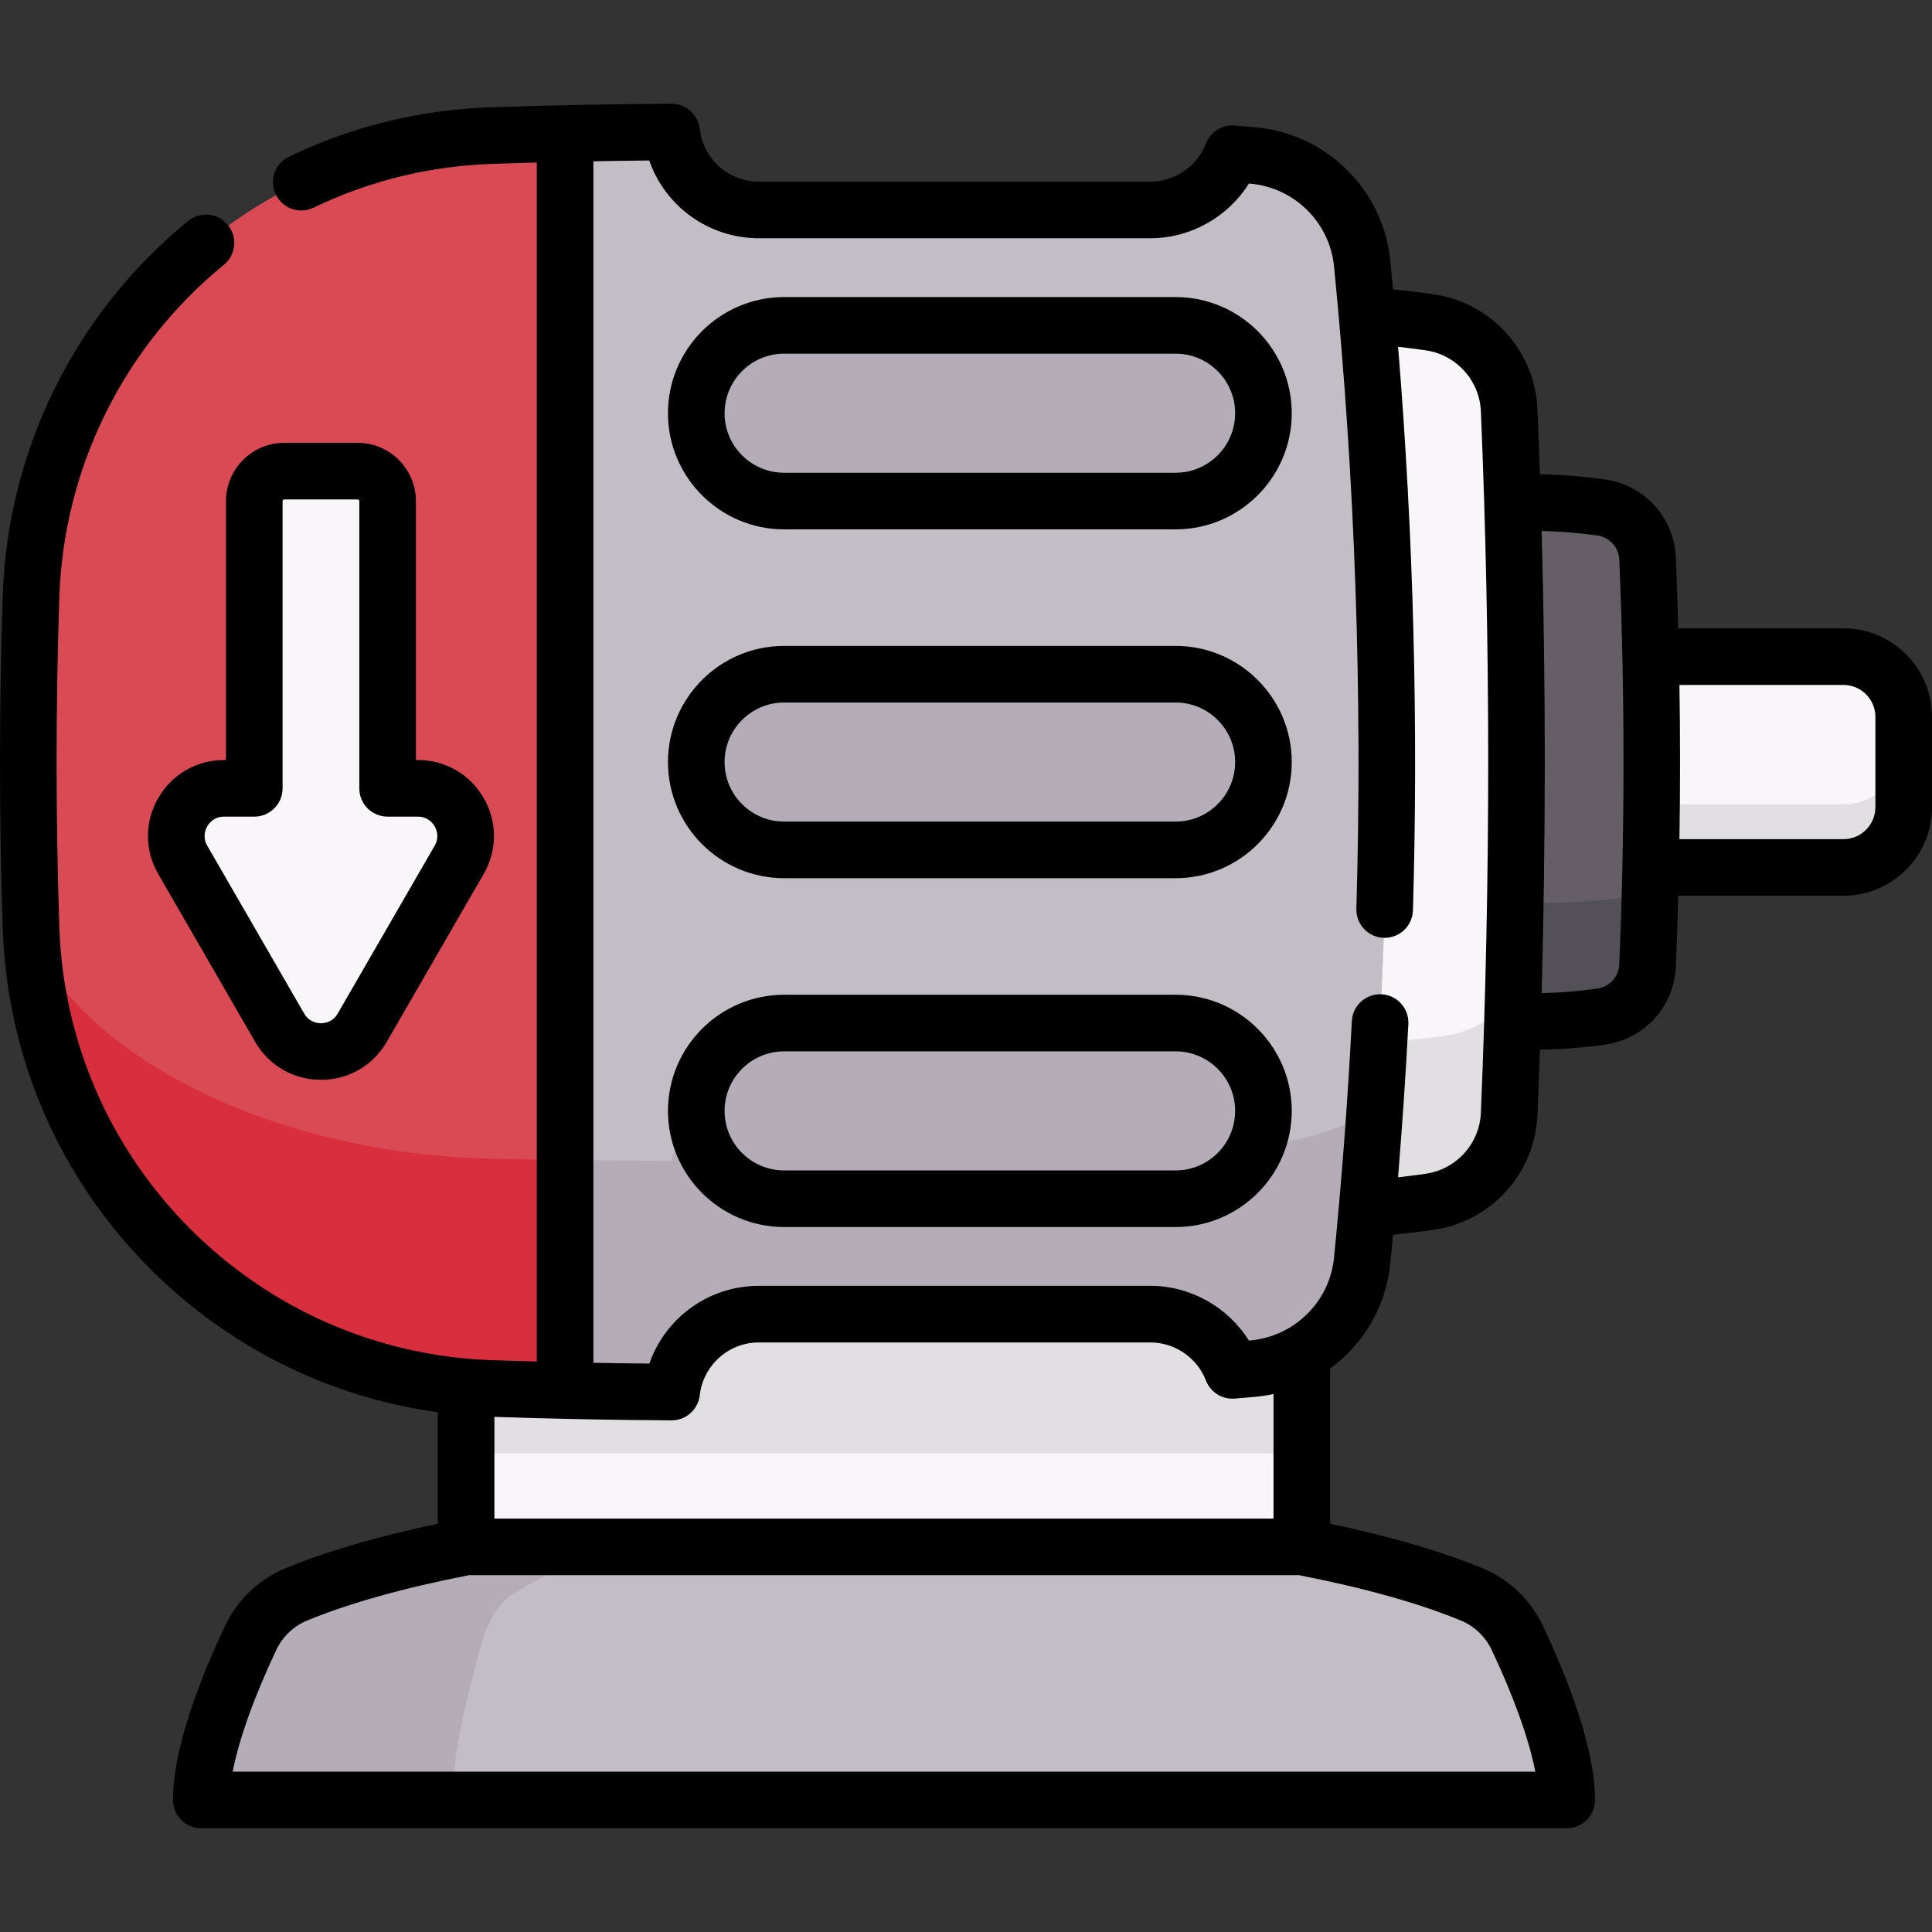 <svg id="Capa_1" enable-background="new 0 0 511.994 511.994" height="512" viewBox="0 0 511.994 511.994" width="512" xmlns="http://www.w3.org/2000/svg"><rect x="0" y="0" width="511.994" height="511.994" fill="#333333" stroke="none"/><g><g><g><path d="m415.189 477.009c0-13.214-8.099-32.383-13.104-42.966-2.474-5.232-6.805-9.357-12.157-11.557-33.022-13.574-90.238-21.131-135.356-21.131h-40.617c-45.119 0-102.335 7.557-135.356 21.131-5.353 2.2-9.684 6.325-12.157 11.557-5.004 10.583-13.104 29.753-13.104 42.966z" fill="#c3bec6"/><path d="m221.427 401.359c-28.53 0-64.72 7.56-85.6 21.13-3.38 2.2-6.12 6.33-7.69 11.56-3.16 10.58-8.28 29.75-8.28 42.96h-66.52c0-13.21 8.1-32.38 13.11-42.96 2.47-5.23 6.8-9.36 12.16-11.56 33.02-13.57 90.23-21.13 135.35-21.13z" fill="#b4acb7"/></g><path d="m123.527 320.281h221.472v89.656h-221.472z" fill="#f9f6f9"/><path d="m123.527 320.281h221.472v64.846h-221.472z" fill="#e2dfe2"/><path d="m504.494 189.987v23.923c0 8.821-7.151 15.971-15.971 15.971h-70.589v-55.866h70.589c8.821 0 15.971 7.151 15.971 15.972z" fill="#f9f6f9"/><path d="m504.493 197.172v16.74c0 8.82-7.15 15.97-15.97 15.97h-70.589v-16.74h70.589c8.82 0 15.97-7.15 15.97-15.97z" fill="#e2dfe2"/><path d="m424.464 134.519c-16.135-2.361-32.27-1.614-48.405 2.24-2.201 43.459-2.201 86.919 0 130.378 16.135 3.854 32.27 4.601 48.405 2.24 6.755-.988 11.865-6.634 12.151-13.455 1.509-35.983 1.509-71.966 0-107.948-.286-6.821-5.397-12.467-12.151-13.455z" fill="#655e66"/><path d="m429.804 237.908c2.83-.38 5.41-1.42 7.52-2.93-.18 6.98-.42 13.96-.71 20.94-.28 6.82-5.39 12.47-12.15 13.46-16.14 2.36-32.27 1.61-48.409-2.25-1.37-27.14-1.89-54.279-1.55-81.419.22 16.65.79 33.309 1.73 49.959 17.859 3.86 35.719 4.6 53.569 2.24z" fill="#535057"/><path d="m378.936 85.422c-27.883-4.08-55.767-2.789-83.65 3.871-3.804 75.103-3.804 150.206 0 225.309 27.883 6.661 55.767 7.951 83.65 3.871 11.673-1.708 20.504-11.465 20.999-23.252 2.608-62.183 2.608-124.366 0-186.548-.495-11.786-9.326-21.543-20.999-23.251z" fill="#f9f6f9"/><path d="m401.036 263.755c-.29 10.49-.66 20.98-1.1 31.47-.49 11.79-9.32 21.54-21 23.25-27.879 4.08-55.769 2.79-83.649-3.87-.73-14.37-1.32-28.75-1.77-43.119 29.58 5.98 59.169 7.02 88.749 3.1 7.91-1.051 14.63-5.121 18.77-10.831z" fill="#e2dfe2"/><path d="m326.587 40.746c1.77.14 3.54.29 5.31.44 15.34 1.33 27.59 13.38 29.1 28.7 8.71 88.039 8.71 176.087 0 264.126-1.51 15.32-13.76 27.37-29.1 28.7-1.77.15-3.54.3-5.31.45-3.36-8.71-11.81-14.9-21.72-14.9h-103.748c-6.42 0-12.24 2.61-16.46 6.82-3.63 3.63-6.07 8.45-6.67 13.83-9.413-.053-18.826-.186-28.239-.398-6.537-.147-13.073-38.703-19.61-38.924-66.429-2.28-90.178-17.337-92.358-83.756-.97-29.26-.97-58.509 0-87.769 2.18-66.419 25.929-96.215 92.358-98.494 6.537-.221 13.073-24.039 19.61-24.186 9.413-.211 18.826-.345 28.239-.398 1.3 11.62 11.17 20.65 23.13 20.65h103.748c9.9-.001 18.36-6.181 21.72-14.891z" fill="#c3bec6"/><path d="m331.897 303.712c10.55-.58 24.36-4.36 32.46-9.82-.92 13.37-2.04 26.75-3.36 40.119-1.51 15.32-13.76 27.37-29.1 28.7-1.77.15-3.54.3-5.31.45-3.36-8.71-11.81-14.9-21.72-14.9h-103.748c-6.42 0-12.24 2.61-16.46 6.82-3.63 3.63-6.07 8.45-6.67 13.83-9.42-.05-18.83-.19-28.24-.4-6.54-.14-13.08-38.699-19.61-38.919-51.239-1.76-77.089-11.12-87.219-45.799 23.11 13.78 54.169 22.52 87.219 23.24 6.51.14 13.03.26 19.54.35.02 0 .04.01.07.01 9.41.13 18.82.22 28.24.25.6-3.41 3.04-6.46 6.67-8.76 4.22-2.66 10.04-4.31 16.46-4.31h103.748c9.91 0 18.36 3.92 21.72 9.43 1.77-.101 3.54-.191 5.31-.291z" fill="#b4acb7"/><path d="m149.75 35.376v333.125c-6.53-.14-13.07-.33-19.61-.55-66.429-2.28-119.738-55.709-121.918-122.128-.97-29.26-.97-58.509 0-87.769 2.18-66.419 55.489-119.848 121.918-122.128 6.54-.22 13.08-.41 19.61-.55z" fill="#da4a54"/><path d="m8.382 249.185c15.88 32.589 65.949 56.649 121.758 57.859 6.51.14 13.03.26 19.54.35.02 0 .04.01.07.01v61.109c-6.53-.14-13.07-.33-19.61-.55-65.309-2.24-117.938-53.919-121.758-118.778z" fill="#d82e3d"/><path d="m334.824 201.949c0 12.856-10.422 23.278-23.277 23.278h-103.752c-12.856 0-23.277-10.422-23.277-23.277 0-12.856 10.422-23.277 23.277-23.277h103.751c12.856-.001 23.278 10.42 23.278 23.276z" fill="#b4acb7"/><g fill="#b4acb7"><path d="m334.824 109.504c0 12.856-10.422 23.278-23.277 23.278h-103.752c-12.856 0-23.277-10.422-23.277-23.277 0-12.856 10.422-23.278 23.277-23.278h103.751c12.856 0 23.278 10.421 23.278 23.277z"/><path d="m334.824 294.394c0 12.856-10.422 23.278-23.277 23.278h-103.752c-12.856 0-23.277-10.422-23.277-23.277 0-12.856 10.422-23.277 23.277-23.277h103.751c12.856-.001 23.278 10.42 23.278 23.276z"/></g><path d="m67.387 132.804v76.11h-8.013c-9.728 0-15.808 10.531-10.943 18.956l25.682 44.477c4.864 8.424 17.022 8.424 21.887 0l25.684-44.477c4.865-8.425-1.215-18.956-10.943-18.956h-8.016v-76.11c0-4.392-3.56-7.952-7.952-7.952h-19.434c-4.392 0-7.952 3.56-7.952 7.952z" fill="#f9f6f9"/></g><g><path d="m488.525 166.513h-43.781c-.172-6.297-.372-12.587-.635-18.858-.442-10.402-8.245-19.05-18.56-20.563-5.8-.846-11.65-1.305-17.468-1.39-.197-5.788-.41-11.572-.652-17.346-.651-15.356-12.177-28.121-27.409-30.353-3.616-.527-7.243-.958-10.847-1.31-.234-2.515-.467-5.03-.715-7.542-1.861-18.89-16.967-33.793-35.931-35.438l-.163-.014c-1.729-.146-3.459-.293-5.189-.43-3.325-.264-6.395 1.683-7.589 4.778-2.327 6.034-8.243 10.089-14.722 10.089h-103.75c-8.045 0-14.784-6.012-15.677-13.984-.425-3.798-3.636-6.666-7.452-6.666-.015 0-.029 0-.043 0-15.829.089-31.995.41-48.057.954-18.667.644-36.602 5.047-53.305 13.088-3.732 1.797-5.302 6.279-3.505 10.011 1.797 3.733 6.279 5.301 10.011 3.505 14.819-7.134 30.739-11.041 47.312-11.612 3.946-.134 7.898-.25 11.851-.356v317.741c-3.952-.106-7.903-.223-11.848-.356-30.217-1.037-58.629-13.401-80.003-34.814-21.371-21.41-33.687-49.841-34.678-80.059-.961-28.955-.961-58.317 0-87.275 1.125-34.286 17.02-66.411 43.608-88.138 3.208-2.621 3.684-7.346 1.063-10.553-2.62-3.208-7.346-3.684-10.553-1.062-29.943 24.467-47.844 60.646-49.11 99.259-.972 29.285-.972 58.982 0 88.265 1.117 34.03 14.986 66.05 39.054 90.161 20.772 20.81 47.449 34.022 76.242 38.007v29.552c-15.868 3.335-29.397 7.279-40.268 11.748-7.1 2.914-12.815 8.342-16.092 15.281-6.31 13.337-13.831 32.175-13.831 46.177 0 4.142 3.357 7.5 7.5 7.5h361.86c4.143 0 7.5-3.358 7.5-7.5 0-14.002-7.521-32.84-13.828-46.173-3.279-6.943-8.995-12.372-16.091-15.284-10.877-4.472-24.411-8.415-40.281-11.75v-41.125c8.805-6.453 14.833-16.453 15.964-27.932.248-2.506.467-5.028.702-7.542 3.609-.352 7.242-.784 10.865-1.312 15.228-2.232 26.753-14.997 27.404-30.356.243-5.777.455-11.564.652-17.355 5.821-.085 11.67-.531 17.474-1.378 10.309-1.512 18.111-10.16 18.554-20.566.263-6.27.464-12.559.635-18.854h43.781c12.941 0 23.47-10.528 23.47-23.47v-23.93c0-12.942-10.528-23.47-23.469-23.47zm-93.22 270.732c5.907 12.489 9.925 23.767 11.563 32.263h-345.208c1.639-8.497 5.656-19.776 11.566-32.268 1.676-3.55 4.598-6.325 8.229-7.816 11.171-4.593 25.575-8.624 42.811-11.988h219.986c17.238 3.363 31.645 7.394 42.823 11.99 3.629 1.489 6.551 4.264 8.23 7.819zm-57.811-34.809h-206.47v-26.95c15.681.521 31.458.833 46.917.92h.044c3.817 0 7.029-2.871 7.453-6.669.391-3.511 1.996-6.834 4.513-9.351 2.993-2.986 6.957-4.63 11.163-4.63h103.75c6.476 0 12.393 4.059 14.723 10.099 1.199 3.111 4.303 5.055 7.632 4.774l5.323-.451c1.684-.146 3.336-.402 4.952-.75zm54.949-107.533c-.347 8.167-6.483 14.958-14.589 16.146-2.452.358-4.91.668-7.361.939 1.11-13.554 2.04-27.142 2.732-40.617.213-4.137-2.969-7.663-7.105-7.875-4.143-.218-7.663 2.968-7.875 7.105-1.069 20.801-2.655 41.884-4.714 62.669-1.153 11.707-10.525 20.944-22.269 21.962l-.285.024c-5.555-8.854-15.444-14.501-26.112-14.501h-103.75c-8.206 0-15.933 3.2-21.764 9.017-3.279 3.279-5.765 7.261-7.284 11.589-4.915-.046-9.862-.122-14.817-.211v-318.408c4.95-.09 9.892-.165 14.802-.211 4.216 12.115 15.72 20.605 29.063 20.605h103.75c10.673 0 20.565-5.646 26.118-14.5.039.003.077.007.116.01l.148.012c11.758 1.02 21.13 10.257 22.283 21.966 5.588 56.519 7.578 113.78 5.917 170.192-.122 4.14 3.136 7.596 7.276 7.717.075.002.15.003.225.003 4.04 0 7.373-3.214 7.493-7.279 1.457-49.489.13-99.622-3.934-149.349 2.445.271 4.896.58 7.341.937 8.11 1.188 14.247 7.979 14.594 16.144 2.589 61.682 2.589 124.234.001 185.914zm36.679-39.3c-.137 3.216-2.553 5.89-5.739 6.357-4.928.719-9.896 1.123-14.839 1.224 1.113-40.743 1.113-81.729 0-122.473 4.942.1 9.907.504 14.833 1.223 3.192.468 5.608 3.142 5.745 6.354 1.494 35.606 1.494 71.713 0 107.315zm67.872-41.691c0 4.67-3.8 8.47-8.47 8.47h-43.46c.213-13.615.213-27.253 0-40.869h43.46c4.67 0 8.47 3.799 8.47 8.47z"/><path d="m311.546 171.171h-103.751c-16.971 0-30.777 13.807-30.777 30.778s13.807 30.777 30.777 30.777h103.751c16.971 0 30.777-13.807 30.777-30.777 0-16.972-13.806-30.778-30.777-30.778zm0 46.555h-103.751c-8.699 0-15.777-7.078-15.777-15.777s7.078-15.778 15.777-15.778h103.751c8.699 0 15.777 7.078 15.777 15.778s-7.078 15.777-15.777 15.777z"/><path d="m311.546 78.726h-103.751c-16.971 0-30.777 13.807-30.777 30.778s13.807 30.777 30.777 30.777h103.751c16.971 0 30.777-13.807 30.777-30.777s-13.806-30.778-30.777-30.778zm0 46.555h-103.751c-8.699 0-15.777-7.078-15.777-15.777s7.078-15.778 15.777-15.778h103.751c8.699 0 15.777 7.078 15.777 15.778s-7.078 15.777-15.777 15.777z"/><path d="m311.546 263.616h-103.751c-16.971 0-30.777 13.807-30.777 30.777 0 16.971 13.807 30.778 30.777 30.778h103.751c16.971 0 30.777-13.807 30.777-30.778 0-16.97-13.806-30.777-30.777-30.777zm0 46.555h-103.751c-8.699 0-15.777-7.078-15.777-15.778s7.078-15.777 15.777-15.777h103.751c8.699 0 15.777 7.078 15.777 15.777s-7.078 15.778-15.777 15.778z"/><path d="m94.772 117.351h-19.433c-8.521 0-15.452 6.932-15.452 15.452v68.611h-.513c-7.28 0-13.799 3.764-17.439 10.068-3.64 6.305-3.64 13.833.001 20.138l25.682 44.477c3.641 6.304 10.159 10.067 17.438 10.067 7.278 0 13.798-3.764 17.438-10.067l25.685-44.477c3.641-6.304 3.642-13.833.002-20.137-3.641-6.306-10.16-10.07-17.44-10.07h-.517v-68.611c0-8.519-6.932-15.451-15.452-15.451zm15.968 99.063c2.677 0 4.003 1.796 4.449 2.569.445.772 1.338 2.818-.001 5.137l-25.685 44.477c-1.338 2.318-3.557 2.568-4.448 2.568s-3.109-.25-4.448-2.568l-25.682-44.477c-1.339-2.318-.446-4.365 0-5.137.445-.772 1.771-2.568 4.448-2.568h8.013c4.143 0 7.5-3.358 7.5-7.5v-76.111c0-.249.203-.452.452-.452h19.433c.249 0 .452.203.452.452v76.111c0 4.142 3.357 7.5 7.5 7.5h8.017z"/></g></g></svg>